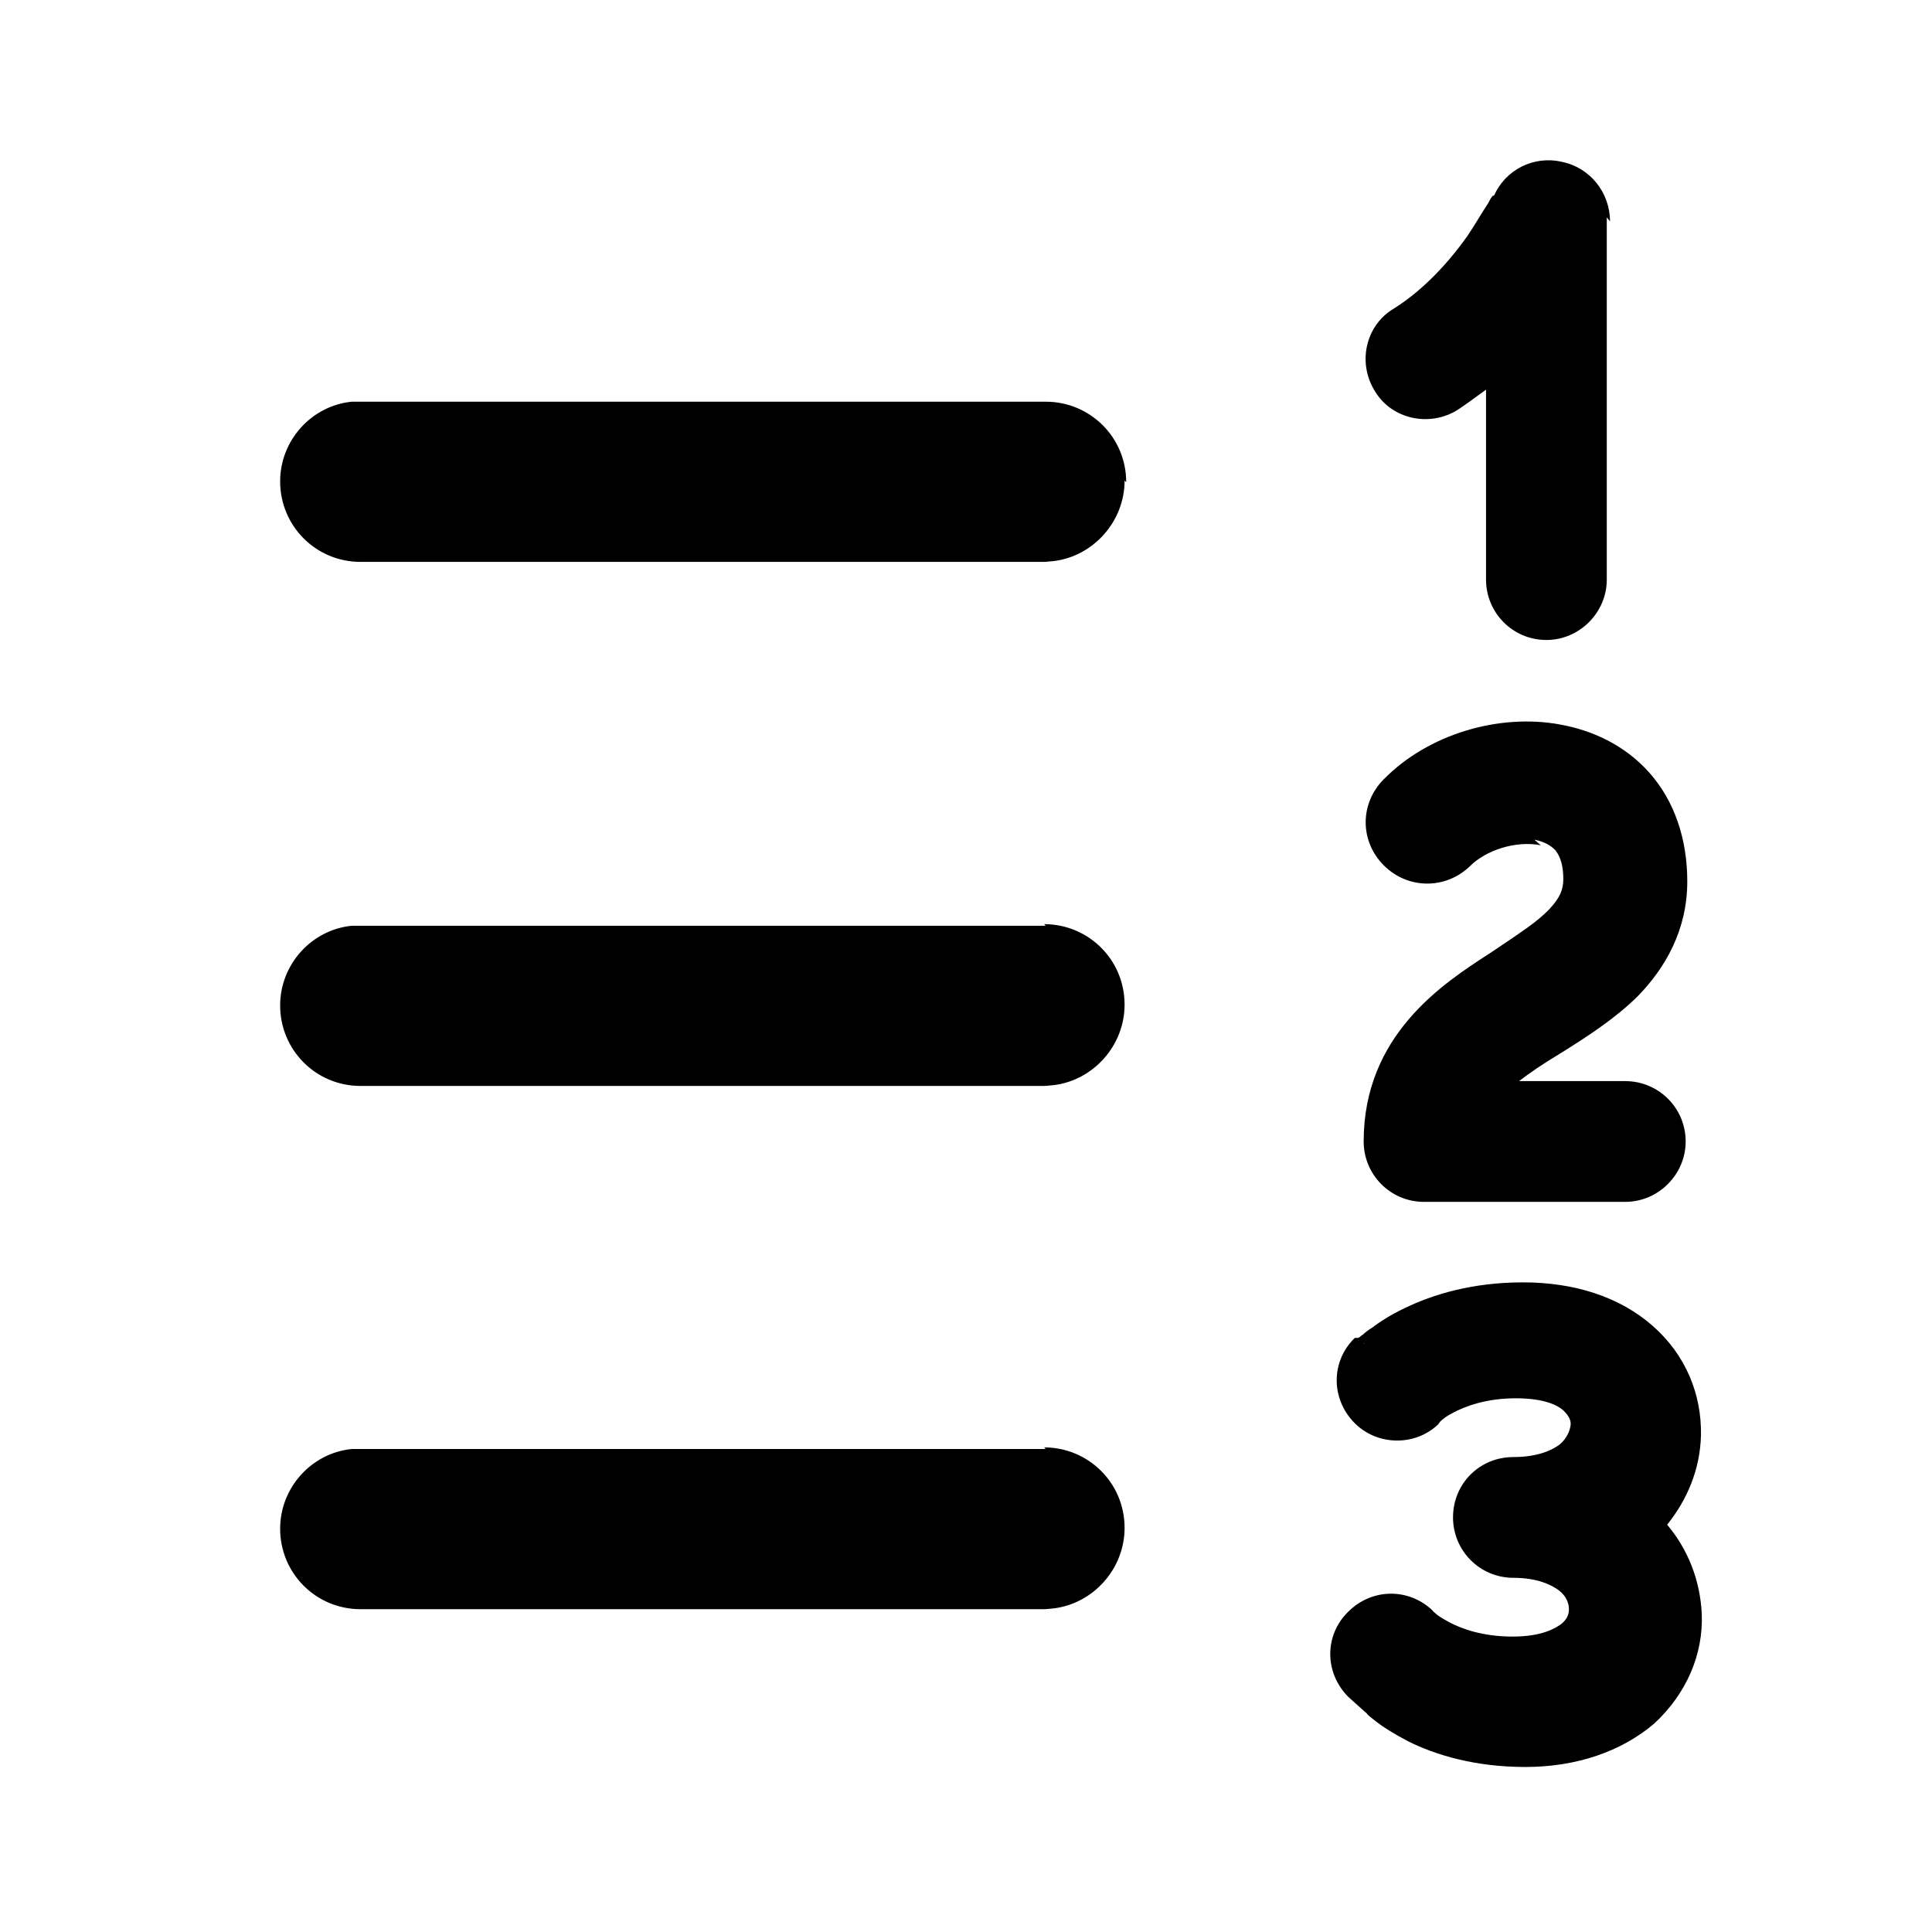 <svg viewBox="0 0 24 24" xmlns="http://www.w3.org/2000/svg"><path fill="currentColor" d="M20 2.75c0-.36-.25-.67-.6-.74 -.35-.08-.7.1-.84.42l-.01 0c-.01 0-.01.01-.02.02 -.02.02-.03.06-.06.1 -.06.09-.14.23-.24.38 -.22.31-.53.66-.91.9 -.36.21-.46.68-.24 1.03 .21.35.68.45 1.03.23 .12-.08.24-.17.35-.25V7.2c0 .41.33.75.75.75 .41 0 .75-.34.75-.75V2.7ZM12.99 18h-8.5l-.12 0c-.5.05-.89.48-.89.99 0 .55.44 1 1 1h8.5l.11-.01c.49-.06.88-.49.88-1 0-.56-.45-1-1-1Zm0-6.5h-8.5l-.12 0c-.5.05-.89.48-.89.99 0 .55.44 1 1 1h8.5l.11-.01c.49-.06.88-.49.88-1 0-.56-.45-1-1-1Zm1-5.51c0-.56-.45-1-1-1h-8.5l-.12 0c-.5.05-.89.48-.89.99 0 .55.44 1 1 1h8.5l.11-.01c.49-.06.88-.49.88-1Zm5.15 4.51c-.31-.06-.68.06-.88.26 -.3.29-.77.29-1.07-.01 -.3-.3-.3-.77 0-1.07 .55-.56 1.43-.82 2.19-.68 .39.07.8.25 1.11.6 .31.35.47.82.47 1.35 0 .61-.28 1.08-.61 1.42 -.28.28-.64.51-.91.68l-.08.05c-.2.12-.36.23-.49.33h1.32c.41 0 .75.33.75.75 0 .41-.34.75-.75.75h-2.5c-.42 0-.75-.34-.75-.75 0-1.32.98-1.96 1.57-2.34l.06-.04c.31-.21.53-.35.68-.51 .13-.14.17-.24.17-.37 0-.23-.07-.32-.1-.36 -.05-.05-.12-.1-.26-.13Zm-2.19 10.76s.09.08 0 0l0 0 .01.01c.01 0 .02.02.03.03 .02.02.06.05.11.09 .09.07.22.15.39.24 .34.17.83.32 1.46.32s1.19-.19 1.6-.54c.4-.37.61-.86.59-1.36 -.02-.42-.17-.8-.43-1.11 .25-.31.41-.69.42-1.11 .01-.51-.19-1-.6-1.36 -.41-.36-.97-.54-1.61-.54 -.63 0-1.12.15-1.47.32 -.17.08-.31.17-.4.24 -.05.03-.09.06-.12.09 -.02.01-.03.02-.04.03l-.02.01 -.01 0 -.01 0 -.01 0 -.01 0c-.3.29-.3.76 0 1.06 .28.28.75.29 1.04.01 0-.01.01-.01.02-.03 .03-.03.08-.07.16-.11 .15-.08.41-.18.78-.18 .36 0 .53.09.6.16 .06.06.09.12.08.18 -.01.06-.04.15-.13.23 -.09.07-.27.16-.58.16 -.42 0-.75.33-.75.75 0 .41.33.75.75.75 .3 0 .48.09.57.16 .09.07.12.16.12.23 0 .06-.02.12-.09.18 -.08.06-.25.16-.61.16 -.38 0-.64-.1-.79-.18 -.09-.05-.14-.08-.17-.11 -.02-.02-.03-.02-.03-.03 -.3-.29-.76-.28-1.05.01 -.3.29-.3.76 0 1.06Zm0-4.57l-.01 0c0-.01.2-.17 0-.01Z"/></svg>